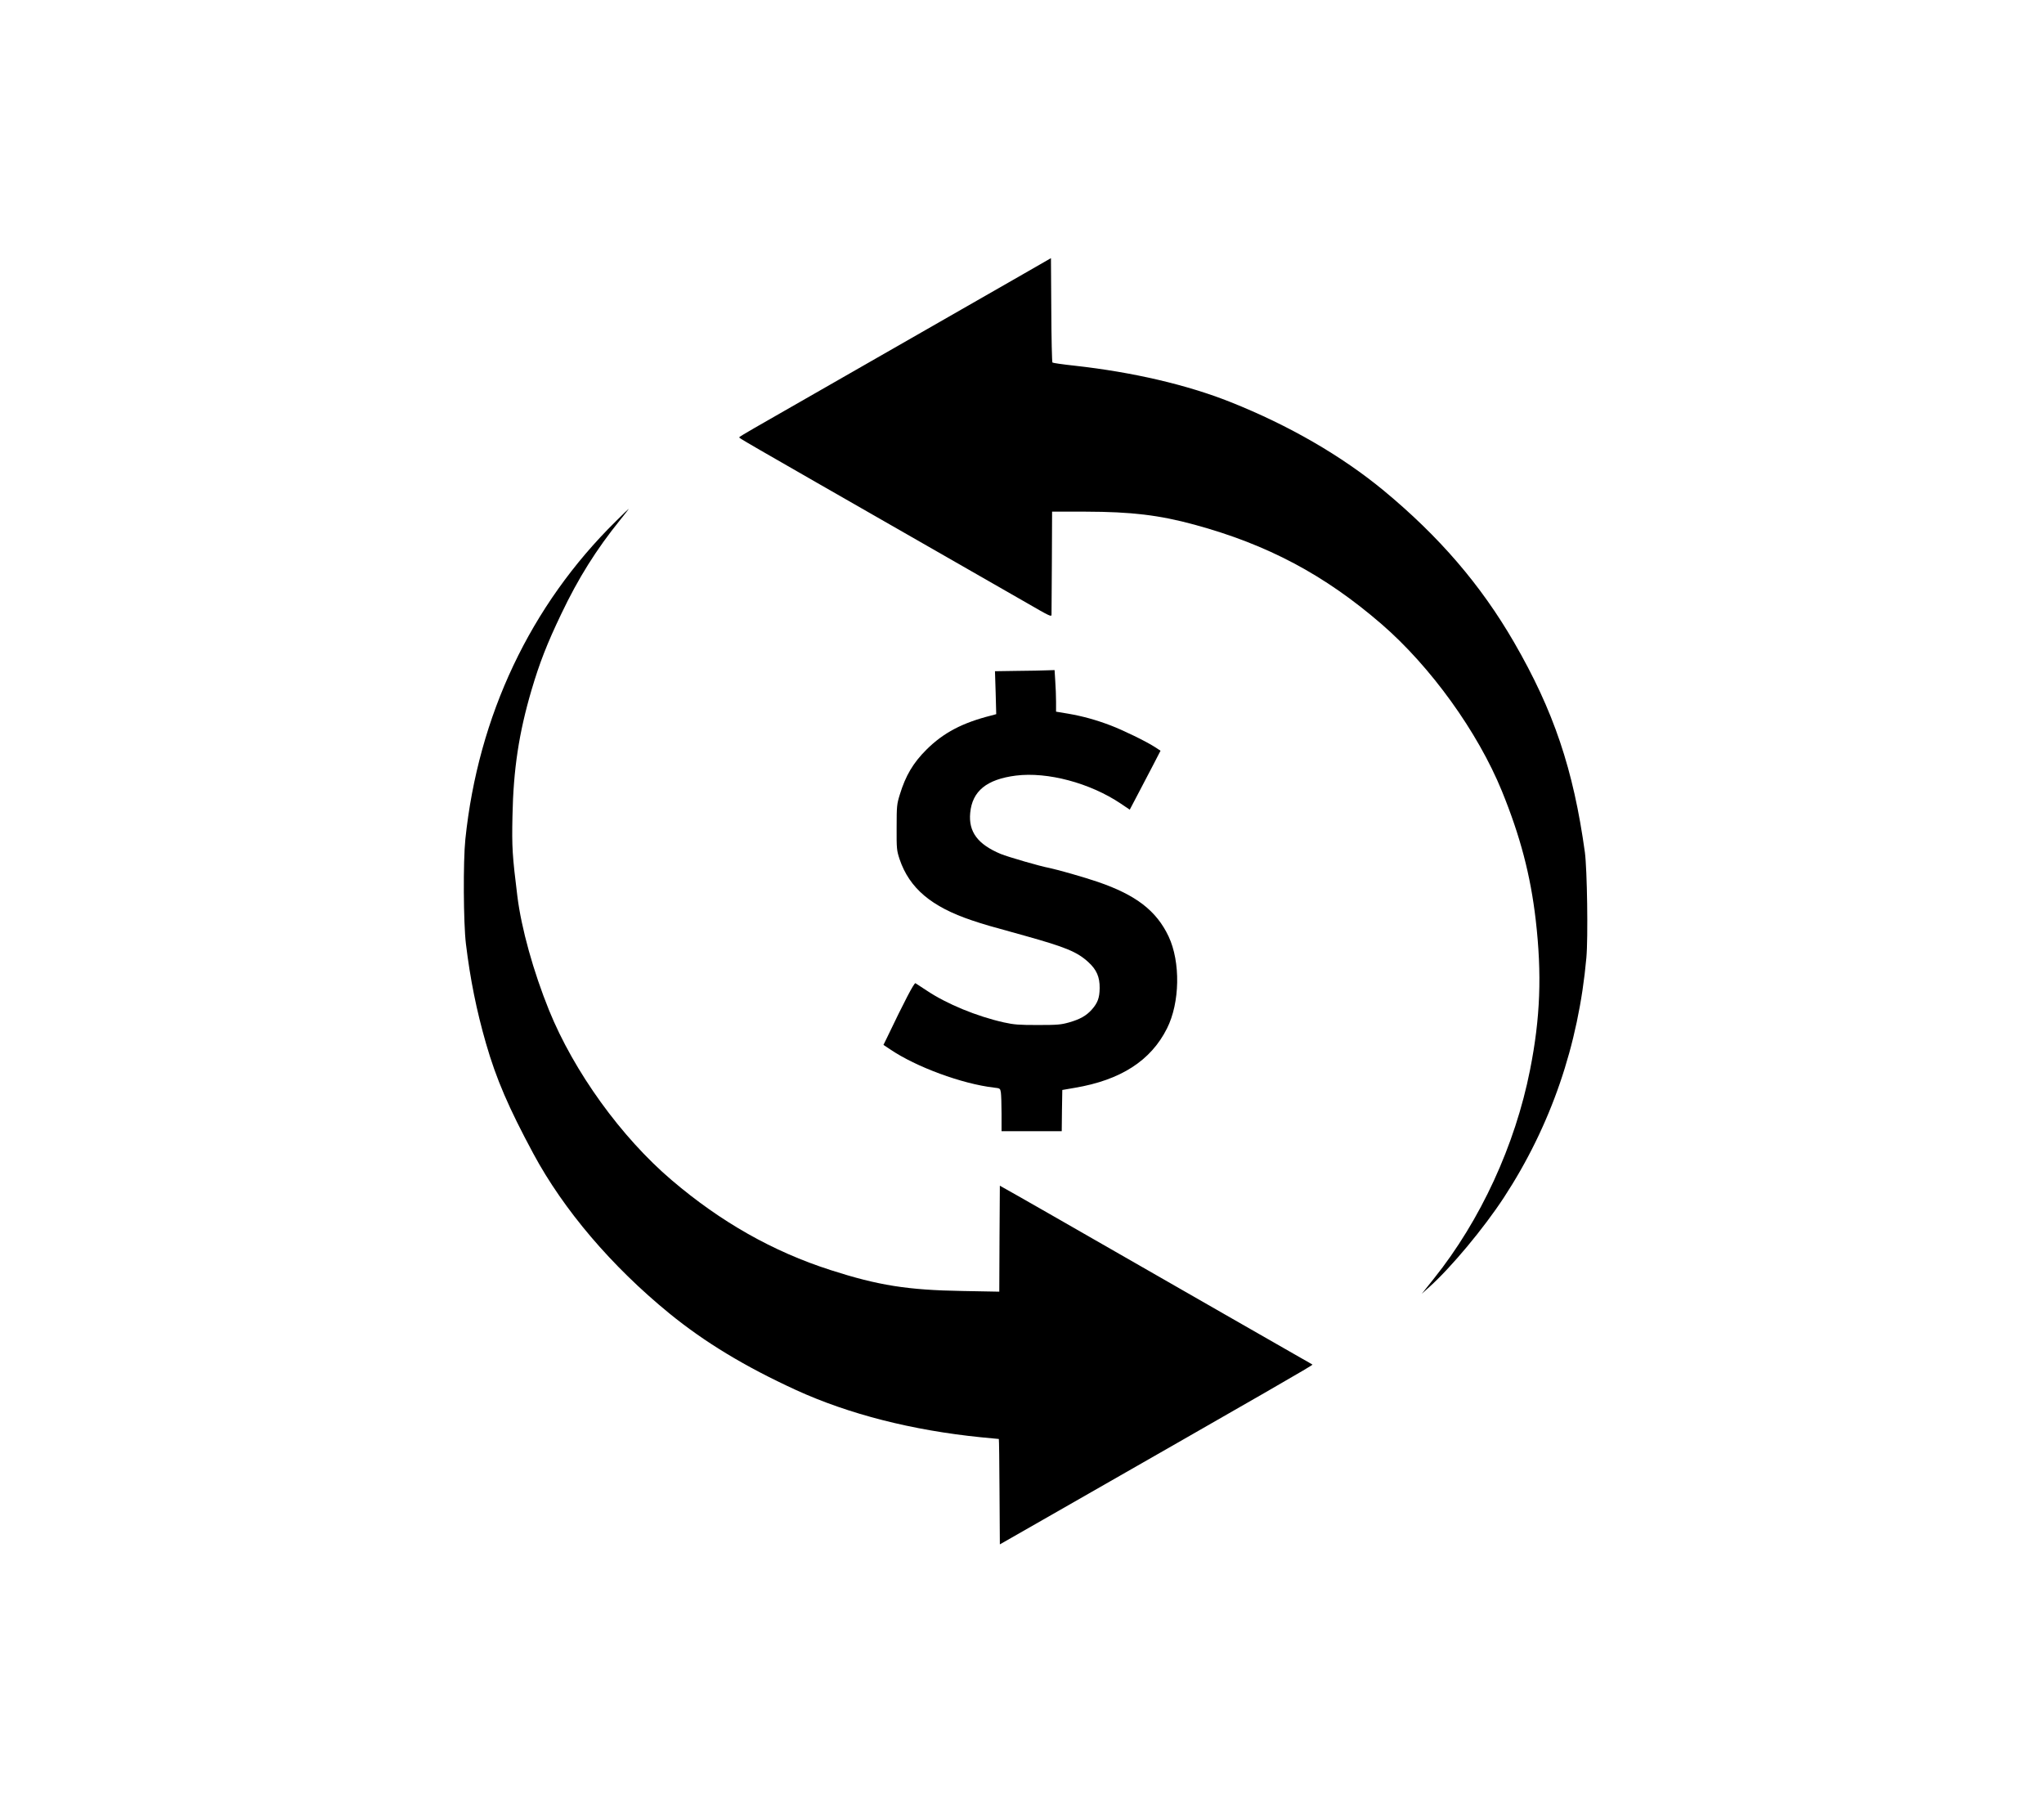 <?xml version="1.0" standalone="no"?>
<!DOCTYPE svg PUBLIC "-//W3C//DTD SVG 20010904//EN"
 "http://www.w3.org/TR/2001/REC-SVG-20010904/DTD/svg10.dtd">
<svg version="1.0" xmlns="http://www.w3.org/2000/svg"
 width="1800pt" height="1600pt" viewBox="0 0 1800 1600"
 preserveAspectRatio="xMidYMid meet">

<g transform="translate(0,1600) scale(0.1,-0.1)"
fill="#000000" stroke="none">
<path d="M9020 13592 c-187 -107 -1717 -983 -2377 -1361 -73 -42 -133 -78
-133 -81 0 -9 -56 23 1670 -965 421 -241 807 -462 859 -492 202 -117 221 -126
221 -106 0 10 1 218 3 463 l2 445 295 0 c403 -1 648 -30 960 -115 643 -175
1145 -442 1645 -874 434 -375 848 -950 1061 -1471 162 -398 252 -739 298
-1135 55 -478 41 -862 -50 -1320 -131 -663 -436 -1325 -847 -1838 l-106 -133
68 61 c190 171 475 512 654 785 413 631 658 1342 727 2112 16 177 7 777 -13
928 -101 731 -275 1247 -624 1850 -293 506 -659 931 -1147 1335 -372 307 -835
575 -1350 780 -385 153 -860 263 -1371 320 -104 11 -193 24 -197 28 -4 4 -9
213 -10 464 l-3 455 -235 -135z"/>
<path d="M5424 11411 c-753 -741 -1213 -1713 -1326 -2801 -20 -193 -17 -739 5
-920 38 -313 93 -586 177 -878 90 -312 199 -565 417 -970 267 -496 689 -991
1197 -1406 313 -255 665 -468 1116 -675 463 -212 1023 -355 1629 -416 85 -8
155 -15 157 -15 2 0 5 -209 6 -464 l3 -464 380 217 c2031 1161 2379 1361 2373
1366 -2 2 -50 29 -108 62 -121 69 -1049 600 -1800 1031 -283 163 -589 337
-680 389 l-165 93 -3 -466 -2 -467 -323 6 c-485 8 -742 49 -1162 184 -508 163
-967 423 -1400 792 -444 378 -860 954 -1080 1496 -138 341 -244 721 -279 1005
-44 355 -49 429 -43 705 8 412 57 733 168 1110 71 240 137 409 262 670 149
313 308 567 519 828 43 53 77 97 75 97 -2 0 -53 -49 -113 -109z"/>
<path d="M8959 10093 l-197 -3 6 -189 5 -189 -44 -12 c-254 -64 -420 -151
-570 -300 -117 -116 -184 -229 -235 -396 -26 -84 -28 -100 -28 -289 -1 -191 1
-203 26 -280 87 -256 280 -419 638 -539 120 -40 129 -42 465 -135 361 -101
461 -142 560 -233 72 -66 100 -130 99 -228 -1 -87 -18 -132 -71 -191 -48 -53
-101 -83 -198 -111 -71 -20 -101 -23 -275 -23 -168 0 -209 3 -300 23 -237 53
-502 162 -677 279 -48 32 -94 62 -101 66 -11 7 -97 -158 -254 -486 l-28 -57
60 -40 c227 -154 631 -303 912 -336 55 -6 56 -7 62 -43 3 -20 6 -105 6 -188
l0 -153 265 0 265 0 2 182 3 181 110 19 c404 68 670 239 812 523 114 226 120
585 14 810 -107 226 -287 365 -623 480 -116 40 -355 108 -428 123 -82 15 -363
97 -427 123 -203 85 -285 195 -269 362 18 192 145 295 402 328 279 35 653 -65
923 -246 l80 -54 72 137 c40 75 101 192 136 260 l63 122 -52 34 c-78 50 -280
148 -388 189 -129 49 -245 81 -372 103 l-108 18 0 86 c0 47 -3 129 -7 183 l-6
97 -66 -2 c-36 -2 -154 -4 -262 -5z"/>
</g>
</svg>
